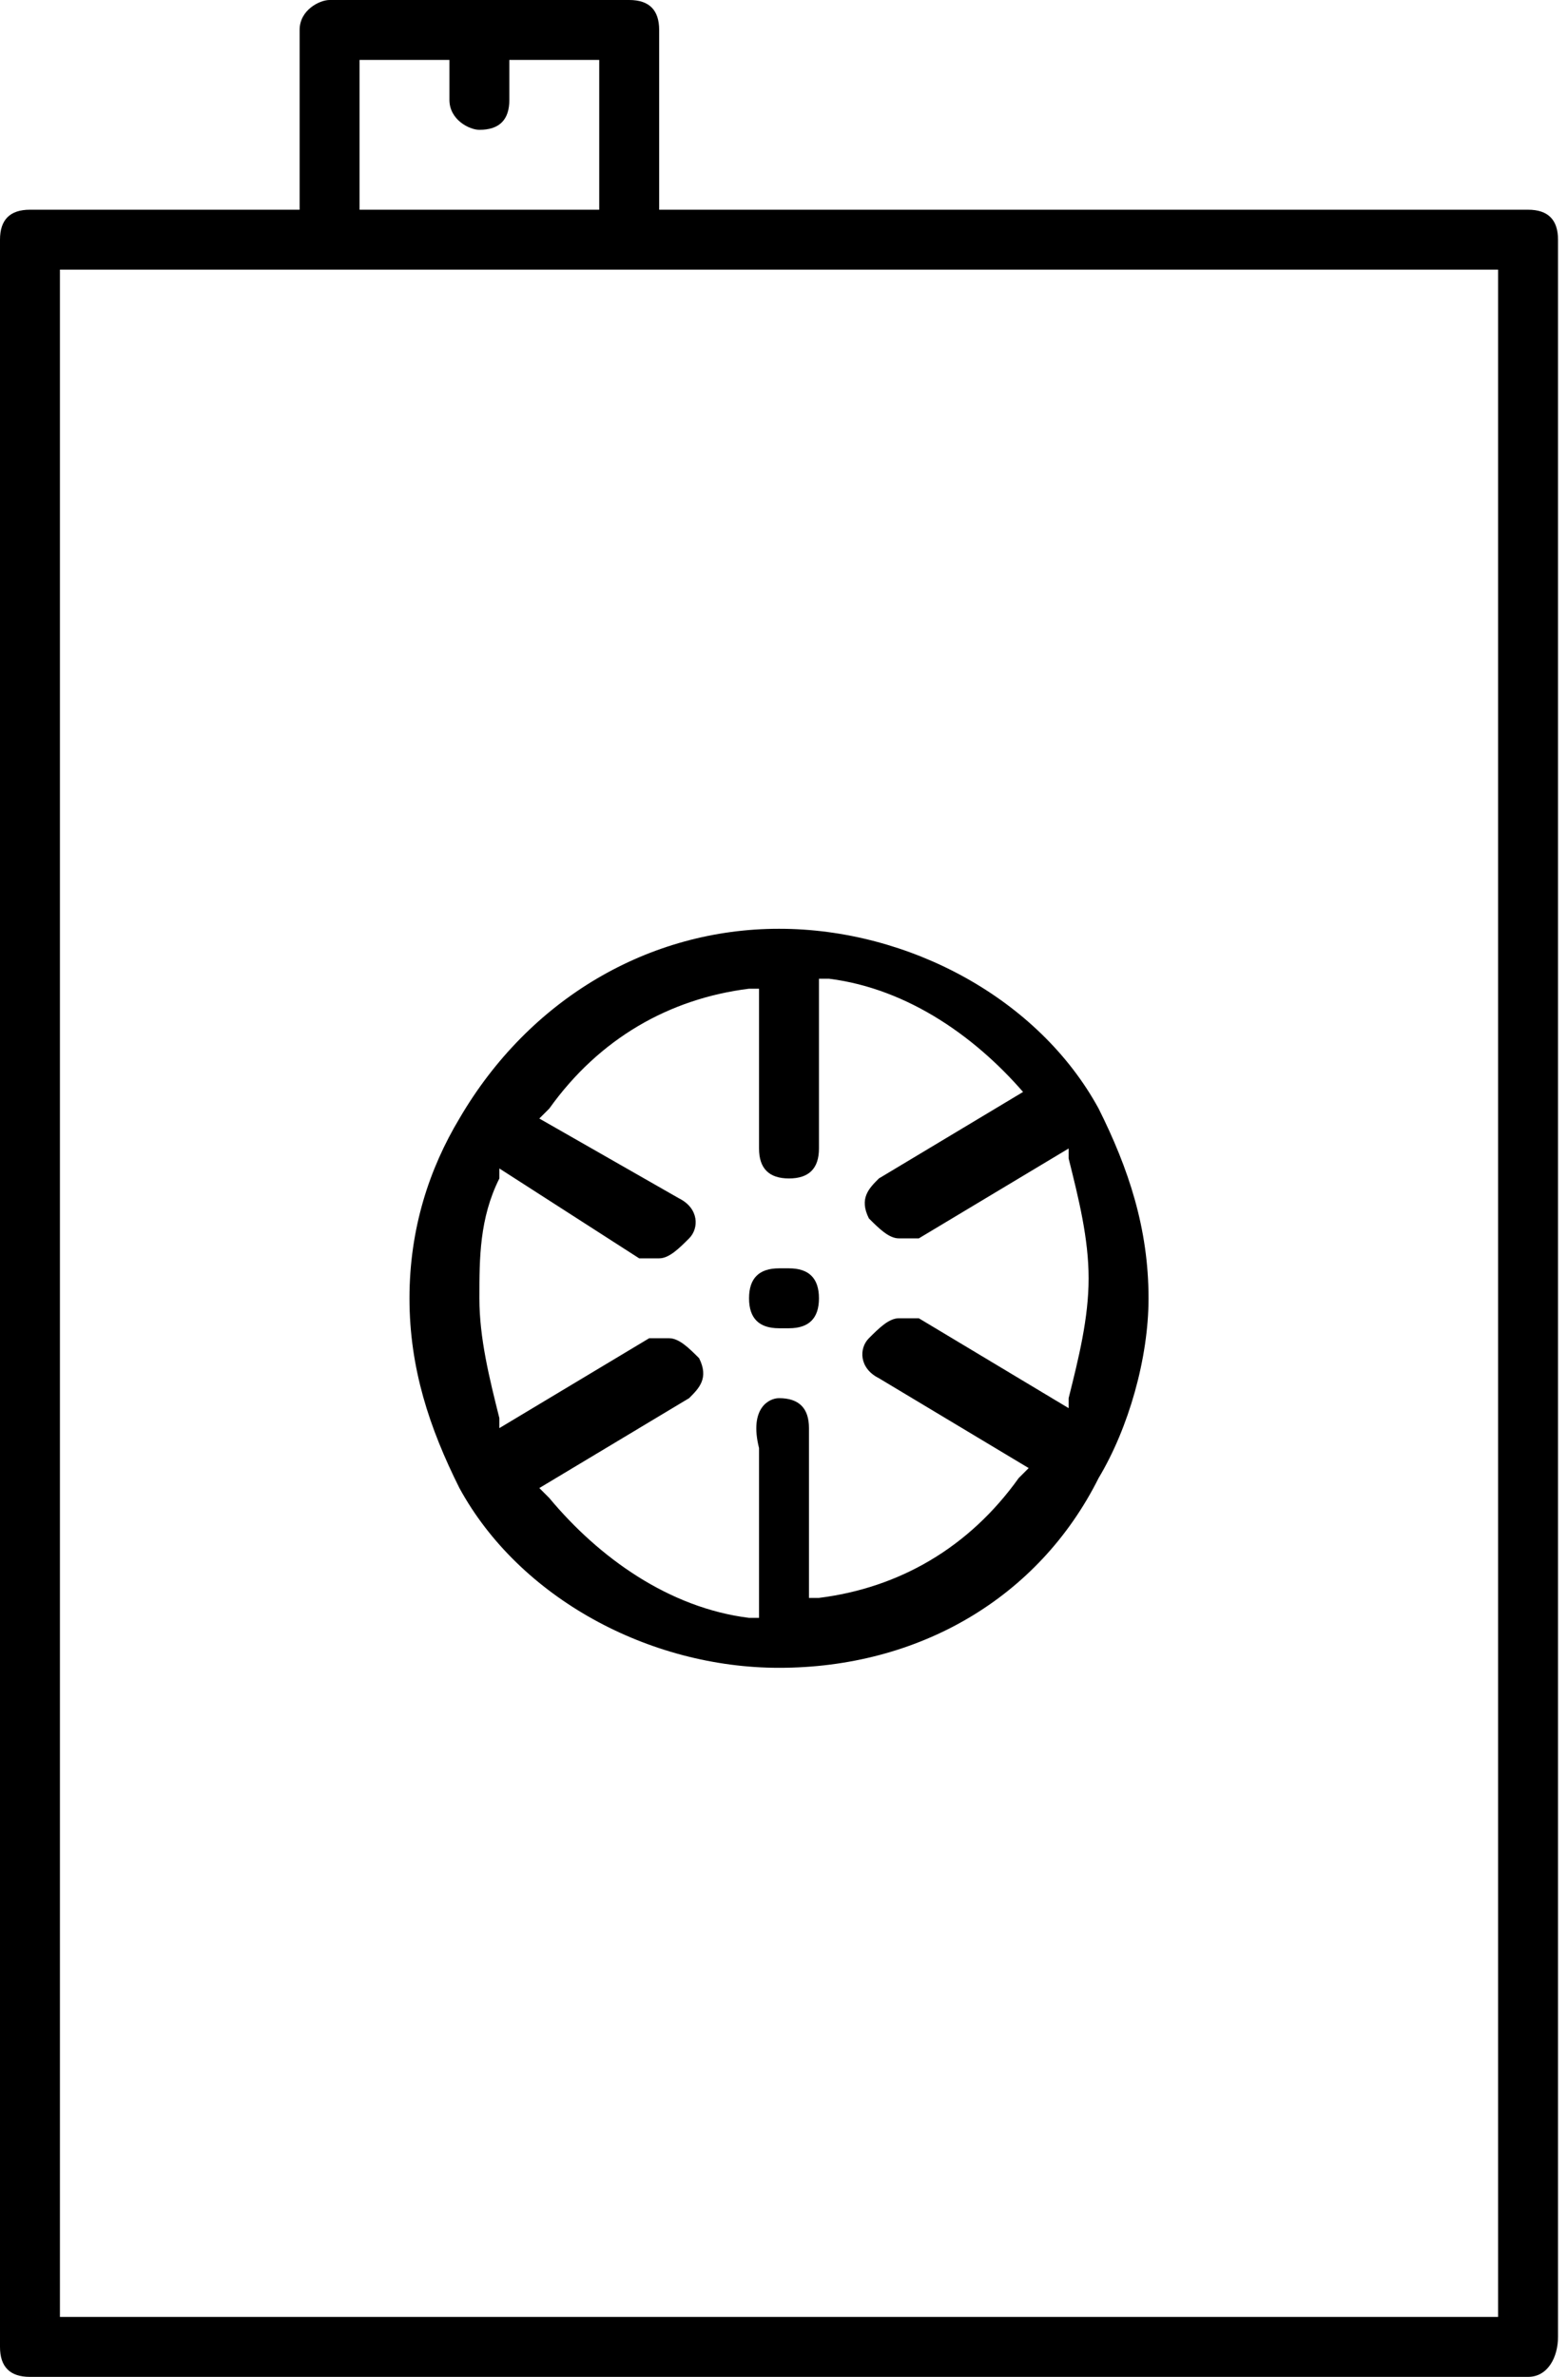 <?xml version="1.0" encoding="utf-8"?>
<!-- Generator: Adobe Illustrator 20.1.0, SVG Export Plug-In . SVG Version: 6.00 Build 0)  -->
<svg version="1.1" id="Layer_1" xmlns="http://www.w3.org/2000/svg" xmlns:xlink="http://www.w3.org/1999/xlink" x="0px" y="0px"
	 viewBox="0 0 15.7 23.8" style="enable-background:new 0 0 15.7 23.8;" xml:space="preserve">
<style type="text/css">
	.st0{fill:none;stroke:#000000;stroke-width:0.25;stroke-miterlimit:10;}
	.st1{fill:none;stroke:#000000;stroke-linecap:round;stroke-linejoin:round;stroke-miterlimit:10;}
	.st2{fill:none;stroke:#000000;stroke-width:0.75;stroke-linecap:round;stroke-linejoin:round;stroke-miterlimit:10;}
	.st3{fill:none;}
	.st4{clip-path:url(#SVGID_2_);}
	.st5{clip-path:url(#SVGID_4_);}
	.st6{clip-path:url(#SVGID_6_);}
	.st7{fill:#010002;stroke:#000000;stroke-width:0.7;stroke-miterlimit:10;}
	.st8{stroke:#231F20;stroke-width:0.1;stroke-miterlimit:10;}
	.st9{stroke:#231F20;stroke-width:0.25;stroke-miterlimit:10;}
	.st10{stroke:#000000;stroke-width:0.25;stroke-miterlimit:10;}
	.st11{fill:none;stroke:#000000;stroke-width:0.75;stroke-miterlimit:10;}
	.st12{clip-path:url(#SVGID_8_);}
	.st13{fill:none;stroke:#000000;stroke-width:0.5;stroke-miterlimit:10;}
</style>
<path d="M0.3,23.8c-0.2,0-0.3-0.1-0.3-0.3V2.4c0-0.2,0.1-0.3,0.3-0.3H3V0.3C3,0.1,3.2,0,3.3,0h3c0.2,0,0.3,0.1,0.3,0.3v1.8h8.7
	c0.2,0,0.3,0.1,0.3,0.3v21c0,0.2-0.1,0.4-0.3,0.4H0.3z M0.6,23.2H15V2.7H0.6V23.2z M3.6,2.1H6V0.6H5.1V1c0,0.2-0.1,0.3-0.3,0.3
	C4.7,1.3,4.5,1.2,4.5,1V0.6H3.6V2.1z M7.8,16.7c-1.3,0-2.6-0.7-3.2-1.8c-0.3-0.6-0.5-1.2-0.5-1.9s0.2-1.3,0.5-1.8
	c0.7-1.2,1.9-1.9,3.2-1.9s2.6,0.7,3.2,1.8c0.3,0.6,0.5,1.2,0.5,1.9c0,0.6-0.2,1.3-0.5,1.8C10.4,16,9.2,16.7,7.8,16.7z M7.8,14
	c0.2,0,0.3,0.1,0.3,0.3V16l0.1,0c0.8-0.1,1.5-0.5,2-1.2l0.1-0.1l-1.5-0.9c-0.2-0.1-0.2-0.3-0.1-0.4c0.1-0.1,0.2-0.2,0.3-0.2
	c0.1,0,0.1,0,0.2,0l1.5,0.9l0-0.1c0.1-0.4,0.2-0.8,0.2-1.2s-0.1-0.8-0.2-1.2l0-0.1l-1.5,0.9c0,0-0.1,0-0.2,0c-0.1,0-0.2-0.1-0.3-0.2
	c-0.1-0.2,0-0.3,0.1-0.4l1.5-0.9L10.3,11c-0.5-0.6-1.2-1.1-2-1.2l-0.1,0v1.7c0,0.2-0.1,0.3-0.3,0.3c-0.2,0-0.3-0.1-0.3-0.3V9.9
	l-0.1,0c-0.8,0.1-1.5,0.5-2,1.2l-0.1,0.1L6.8,12C7,12.1,7,12.3,6.9,12.4c-0.1,0.1-0.2,0.2-0.3,0.2c-0.1,0-0.1,0-0.2,0L5,11.7l0,0.1
	c-0.2,0.4-0.2,0.8-0.2,1.2s0.1,0.8,0.2,1.2l0,0.1l1.5-0.9c0,0,0.1,0,0.2,0c0.1,0,0.2,0.1,0.3,0.2c0.1,0.2,0,0.3-0.1,0.4l-1.5,0.9
	l0.1,0.1c0.5,0.6,1.2,1.1,2,1.2l0.1,0v-1.7C7.5,14.1,7.7,14,7.8,14z M7.8,13.3c-0.2,0-0.3-0.1-0.3-0.3c0-0.2,0.1-0.3,0.3-0.3h0.1
	c0.2,0,0.3,0.1,0.3,0.3c0,0.2-0.1,0.3-0.3,0.3H7.8z"/>
</svg>

